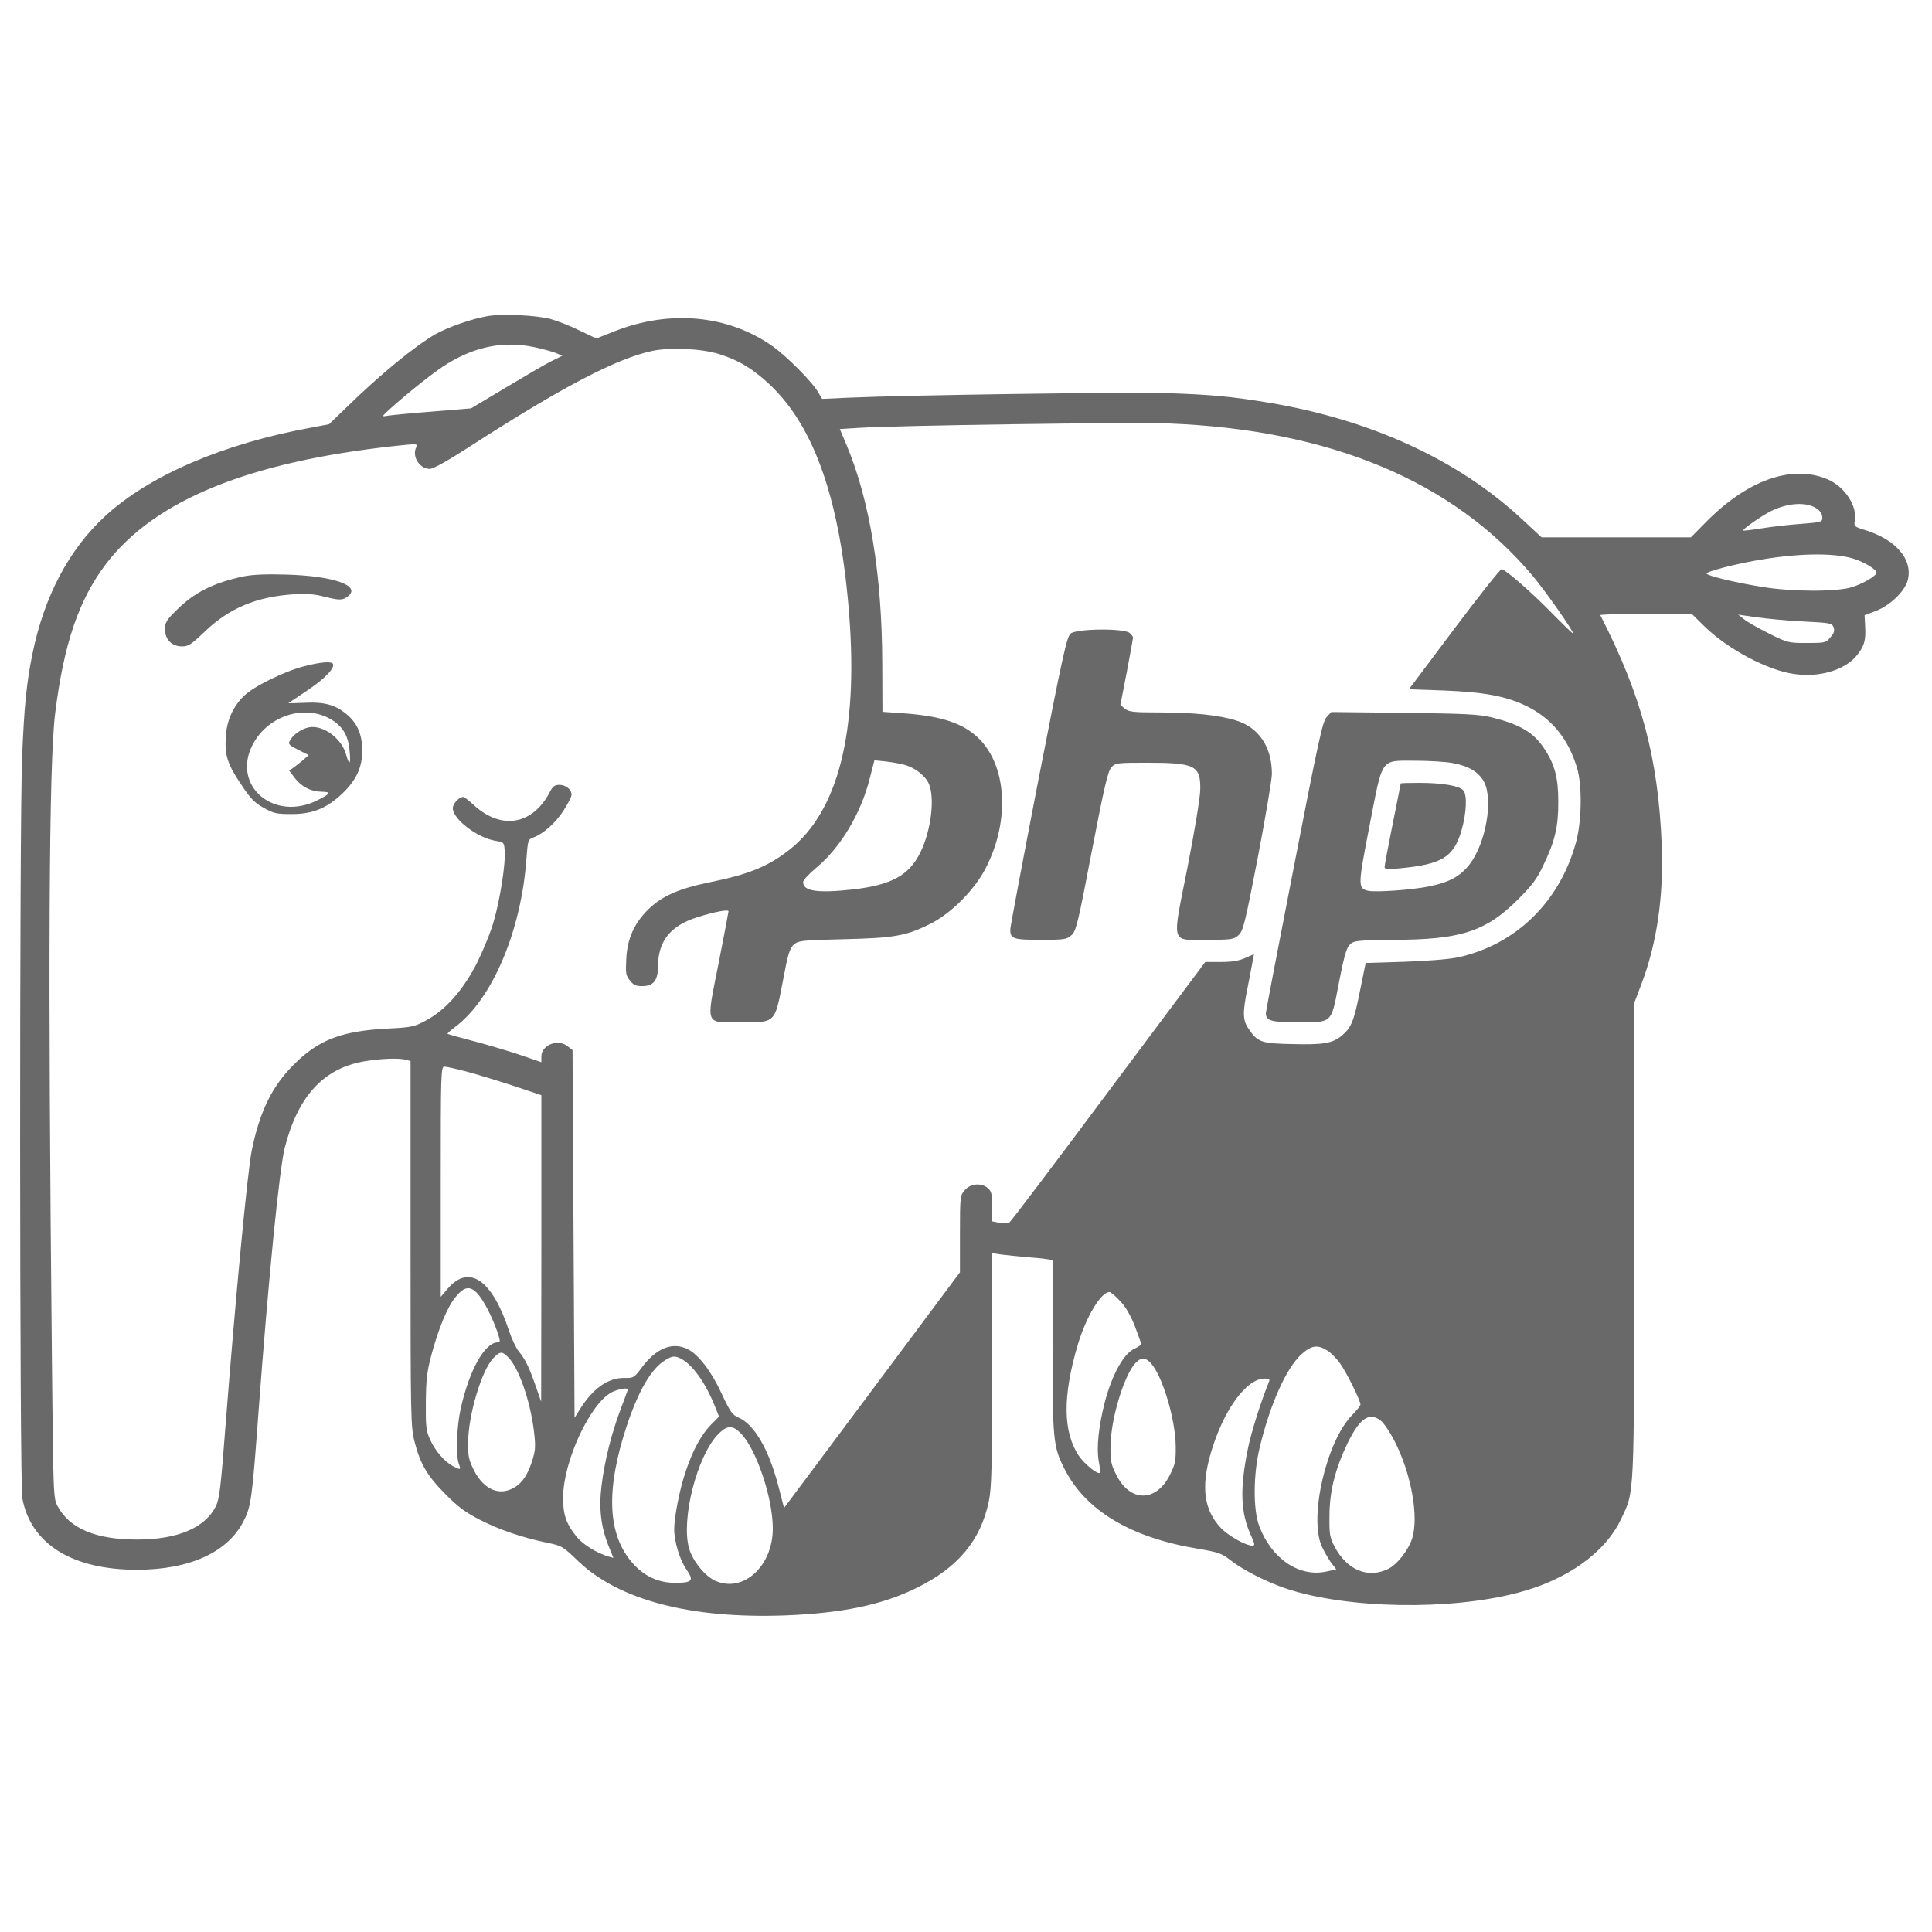 <?xml version="1.0" standalone="no"?>
<!DOCTYPE svg PUBLIC "-//W3C//DTD SVG 20010904//EN"
 "http://www.w3.org/TR/2001/REC-SVG-20010904/DTD/svg10.dtd">
<svg version="1.0" xmlns="http://www.w3.org/2000/svg"
 width="960pt" height="960pt" viewBox="0 0 960 960"
 preserveAspectRatio="xMidYMid meet">
<g transform="translate(0,960) scale(0.1,-0.1)"
fill="#696969" stroke="none">
<path d="M2422 8029 c-78 -13 -199 -56 -259 -90 -100 -58 -272 -198 -438 -360
l-90 -87 -90 -17 c-437 -80 -804 -238 -1023 -440 -181 -167 -303 -400 -361
-685 -29 -143 -41 -260 -51 -509 -14 -329 -13 -3611 1 -3686 42 -227 248 -355
569 -355 262 0 453 87 531 243 37 72 42 112 74 547 49 658 103 1200 130 1307
65 255 191 393 393 429 82 14 172 18 210 8 l22 -6 0 -908 c0 -871 1 -910 20
-984 28 -110 63 -170 155 -262 62 -63 100 -90 170 -126 98 -50 207 -87 330
-113 77 -16 80 -17 159 -93 202 -193 558 -286 1026 -269 284 11 483 52 655
137 206 101 319 237 359 433 13 64 16 169 16 653 l0 577 48 -7 c26 -3 79 -9
117 -12 39 -3 85 -7 103 -10 l32 -5 0 -427 c0 -467 3 -500 59 -610 105 -208
330 -343 666 -398 99 -17 115 -22 160 -57 62 -49 183 -110 280 -142 304 -99
806 -108 1144 -20 245 63 437 199 516 367 67 141 65 89 65 1388 l0 1175 36 95
c77 202 111 435 101 690 -17 432 -100 743 -305 1143 -2 4 99 7 225 7 l229 0
64 -63 c116 -113 313 -218 445 -236 122 -18 245 17 306 86 41 48 51 78 47 147
l-3 59 55 21 c70 26 144 97 159 151 28 103 -56 203 -211 251 -53 16 -56 19
-52 44 15 73 -48 171 -134 208 -178 76 -402 -3 -612 -219 l-68 -69 -371 0
-371 0 -96 89 c-316 295 -751 495 -1259 580 -187 31 -293 41 -525 48 -204 5
-1270 -10 -1560 -23 l-135 -6 -19 32 c-31 54 -156 179 -229 231 -220 154 -509
181 -783 73 l-91 -36 -84 40 c-46 23 -111 48 -144 57 -74 19 -242 27 -313 14z
m233 -154 c41 -9 89 -22 107 -29 l32 -14 -55 -27 c-30 -15 -131 -74 -226 -131
l-172 -103 -193 -16 c-106 -8 -206 -18 -223 -21 -30 -5 -30 -5 15 36 94 84
227 190 285 224 142 86 280 112 430 81z m920 -35 c98 -31 167 -73 252 -153
223 -212 350 -582 393 -1146 44 -582 -56 -974 -298 -1164 -106 -83 -202 -122
-400 -162 -150 -31 -233 -68 -300 -133 -70 -69 -105 -145 -110 -246 -4 -72 -2
-84 18 -108 17 -22 30 -28 60 -28 58 0 80 28 80 104 1 121 64 198 197 239 86
27 153 39 153 29 0 -4 -22 -119 -49 -257 -63 -317 -71 -295 109 -295 175 0
169 -6 210 205 25 134 34 163 54 181 23 20 38 22 248 27 251 6 308 16 428 75
105 52 221 168 278 278 123 239 105 516 -42 652 -77 71 -186 105 -371 118
l-100 7 -1 241 c-1 438 -62 810 -178 1086 l-33 78 96 6 c187 12 1358 29 1532
22 807 -30 1422 -287 1817 -760 63 -75 204 -277 198 -283 -2 -2 -50 45 -107
103 -96 98 -223 210 -247 216 -6 2 -112 -132 -236 -297 l-225 -300 172 -6
c200 -8 304 -27 405 -74 128 -60 214 -163 258 -310 26 -85 24 -262 -4 -367
-80 -298 -299 -512 -587 -575 -41 -9 -150 -18 -265 -22 l-194 -6 -28 -137
c-30 -151 -43 -183 -88 -222 -48 -40 -91 -48 -247 -44 -157 3 -174 9 -220 78
-28 41 -29 79 -4 201 10 52 22 111 25 131 l7 37 -43 -19 c-31 -14 -65 -20
-121 -20 l-78 0 -480 -642 c-264 -354 -485 -647 -493 -652 -7 -5 -29 -6 -49
-2 l-37 7 0 73 c0 61 -3 76 -20 91 -32 29 -88 25 -116 -9 -23 -26 -24 -32 -24
-218 l0 -190 -437 -586 -437 -585 -28 108 c-47 181 -119 306 -196 340 -34 15
-43 28 -87 122 -50 108 -113 191 -166 218 -76 40 -160 6 -232 -93 -36 -48 -39
-50 -85 -49 -81 1 -157 -53 -222 -158 l-25 -40 -5 913 -5 914 -24 19 c-48 39
-131 7 -131 -51 l0 -28 -117 40 c-65 21 -169 52 -232 68 -62 16 -115 31 -117
33 -2 2 16 18 40 36 183 138 327 478 352 836 7 90 8 94 33 103 50 18 112 73
151 134 22 34 40 69 40 79 0 26 -28 49 -60 49 -23 0 -33 -7 -46 -32 -85 -167
-242 -195 -380 -68 -24 22 -47 40 -52 40 -20 0 -52 -33 -52 -56 0 -54 121
-147 212 -162 42 -7 43 -8 46 -51 5 -60 -23 -240 -54 -347 -13 -49 -50 -139
-80 -201 -68 -137 -158 -241 -256 -293 -59 -32 -71 -35 -193 -41 -228 -12
-343 -56 -465 -179 -109 -108 -170 -235 -209 -427 -21 -102 -81 -735 -130
-1363 -24 -317 -31 -370 -49 -406 -55 -107 -191 -164 -392 -164 -204 0 -334
55 -393 165 -22 39 -22 49 -29 735 -20 1944 -15 2952 16 3204 43 347 118 567
253 744 242 317 709 507 1436 586 109 12 115 11 106 -5 -24 -46 15 -109 67
-109 17 0 90 41 203 114 454 293 724 434 901 472 91 19 246 12 335 -16z m5455
-769 c15 -10 25 -28 25 -42 0 -23 -3 -24 -105 -32 -58 -4 -145 -14 -195 -22
-49 -8 -91 -13 -93 -11 -5 6 89 71 135 95 88 44 183 49 233 12z m177 -246 c53
-16 116 -53 117 -70 1 -16 -64 -54 -123 -73 -76 -23 -297 -23 -446 2 -133 21
-275 56 -275 66 0 10 128 44 240 64 203 37 385 41 487 11z m-248 -313 c136 -7
144 -8 152 -29 6 -17 3 -29 -16 -50 -22 -27 -27 -28 -117 -28 -91 0 -95 1
-188 47 -52 26 -108 58 -124 71 l-29 23 89 -13 c49 -7 154 -17 233 -21z
m-4459 -714 c50 -15 100 -55 116 -94 30 -72 10 -233 -43 -340 -56 -114 -144
-162 -338 -184 -175 -19 -246 -8 -244 38 0 9 30 41 66 71 119 99 221 268 265
444 l23 89 60 -6 c33 -4 76 -12 95 -18z m-2180 -1523 c52 -14 157 -46 233 -71
l137 -46 0 -761 -1 -762 -28 80 c-32 92 -51 131 -84 171 -13 16 -34 61 -47 99
-83 255 -199 336 -305 212 l-35 -41 0 572 c0 538 1 572 18 572 9 0 60 -11 112
-25z m52 -1102 c30 -32 73 -115 99 -190 15 -45 16 -53 3 -53 -65 0 -142 -137
-185 -330 -20 -92 -25 -233 -9 -274 11 -30 9 -31 -28 -12 -42 22 -89 76 -114
131 -21 45 -23 64 -22 185 1 112 5 152 27 235 37 138 82 246 124 294 41 49 69
52 105 14z m3192 -36 c28 -28 52 -70 74 -124 17 -45 32 -86 32 -91 0 -5 -14
-15 -30 -22 -55 -23 -113 -127 -150 -266 -31 -121 -42 -226 -31 -291 6 -31 9
-58 6 -61 -10 -11 -76 43 -105 85 -79 120 -80 297 -4 553 42 139 115 260 157
260 6 0 29 -19 51 -43z m1030 -247 c18 -10 47 -40 65 -65 32 -45 101 -184 101
-204 0 -6 -18 -29 -39 -50 -130 -130 -218 -511 -153 -655 13 -28 34 -64 47
-82 l25 -32 -50 -11 c-135 -29 -272 64 -333 226 -31 82 -30 259 3 393 51 212
131 391 206 460 50 45 80 50 128 20z m-4069 -34 c52 -52 108 -212 127 -359 10
-79 9 -100 -5 -147 -22 -72 -49 -116 -89 -140 -75 -46 -153 -13 -203 84 -25
51 -30 70 -29 135 0 137 66 359 124 421 34 36 44 37 75 6z m858 -7 c58 -30
121 -118 167 -231 l23 -57 -40 -40 c-48 -49 -92 -129 -127 -236 -29 -85 -56
-225 -56 -284 0 -60 28 -153 61 -200 39 -56 29 -66 -59 -66 -81 1 -149 32
-206 95 -128 142 -138 365 -31 687 58 174 122 283 190 324 35 22 48 23 78 8z
m2335 -22 c57 -61 123 -279 124 -414 1 -72 -3 -90 -28 -140 -69 -139 -199
-139 -268 0 -25 50 -29 68 -28 140 1 135 67 353 124 414 27 29 49 29 76 0z
m587 -94 c-40 -99 -88 -251 -104 -330 -41 -201 -37 -318 14 -430 21 -47 22
-53 7 -53 -32 0 -117 48 -154 86 -85 89 -101 202 -53 369 62 215 177 375 269
375 23 0 27 -3 21 -17z m-3185 -37 c0 -2 -16 -46 -36 -98 -46 -121 -80 -258
-95 -380 -14 -113 -3 -205 35 -300 l24 -59 -22 6 c-59 17 -129 60 -160 98 -52
64 -69 111 -68 197 1 180 136 470 244 523 30 15 78 23 78 13z m3742 -156 c14
-11 44 -55 66 -98 84 -161 124 -381 88 -489 -18 -55 -73 -126 -115 -147 -101
-52 -207 -9 -269 108 -24 46 -27 61 -26 151 0 124 28 234 89 362 62 127 109
159 167 113z m-3182 -61 c78 -79 160 -321 160 -474 0 -186 -145 -320 -283
-261 -52 22 -114 97 -133 162 -41 143 39 459 144 567 44 45 71 47 112 6z"/>
<path d="M1210 6736 c-150 -32 -245 -80 -332 -167 -51 -50 -58 -62 -58 -96 0
-51 34 -85 85 -85 31 0 46 10 114 75 121 116 257 172 440 184 62 4 104 1 149
-11 80 -20 95 -20 122 2 65 52 -75 101 -310 107 -99 3 -165 0 -210 -9z"/>
<path d="M5320 6452 c-19 -16 -38 -100 -161 -731 -76 -393 -139 -726 -139
-740 0 -46 14 -51 151 -51 118 0 130 2 153 23 23 20 32 56 101 417 62 321 80
399 98 418 20 21 28 22 176 22 240 0 267 -14 265 -134 -1 -41 -28 -206 -64
-389 -77 -389 -86 -357 101 -357 119 0 130 2 153 23 23 20 32 56 96 386 38
200 70 387 70 416 0 134 -65 230 -178 265 -86 27 -213 40 -388 40 -122 0 -145
3 -164 18 l-23 19 32 164 c17 90 31 167 31 171 0 4 -7 14 -16 22 -24 25 -263
23 -294 -2z"/>
<path d="M1510 6289 c-100 -26 -252 -101 -299 -148 -55 -55 -85 -123 -89 -204
-6 -90 9 -136 77 -236 45 -69 66 -90 111 -115 50 -28 63 -31 140 -31 103 0
172 28 249 100 70 66 101 131 101 214 0 79 -23 134 -72 177 -58 51 -114 67
-213 62 -46 -2 -84 -3 -82 -2 1 1 44 30 95 64 87 58 138 112 126 132 -8 13
-64 8 -144 -13z m119 -255 c69 -35 101 -83 108 -163 7 -70 -1 -79 -17 -21 -22
81 -114 149 -185 136 -36 -7 -80 -37 -95 -67 -9 -16 -4 -22 42 -45 l52 -26
-26 -23 c-15 -13 -37 -30 -49 -39 l-22 -15 27 -36 c34 -44 79 -68 133 -69 50
-1 47 -9 -19 -42 -215 -109 -427 70 -324 273 70 139 243 202 375 137z"/>
<path d="M6592 6037 c-20 -21 -41 -118 -162 -740 -77 -394 -140 -723 -140
-731 0 -38 27 -46 160 -46 171 0 164 -6 201 186 34 175 42 198 75 213 15 7 90
11 195 11 335 0 462 41 621 200 71 71 95 102 127 171 58 120 75 194 74 319 0
118 -19 186 -73 265 -53 78 -120 116 -260 151 -64 15 -130 18 -435 22 l-360 4
-23 -25z m623 -228 c81 -14 133 -45 159 -94 47 -89 9 -304 -71 -409 -45 -59
-101 -90 -199 -110 -86 -18 -271 -31 -307 -22 -50 12 -50 25 8 322 67 345 52
324 227 324 67 0 149 -5 183 -11z"/>
<path d="M6960 5707 c0 -2 -18 -93 -40 -202 -22 -109 -40 -205 -40 -213 0 -11
13 -13 73 -7 210 20 268 54 308 184 26 89 31 183 9 205 -22 22 -107 36 -216
36 -52 0 -94 -1 -94 -3z"/>
</g>
</svg>
